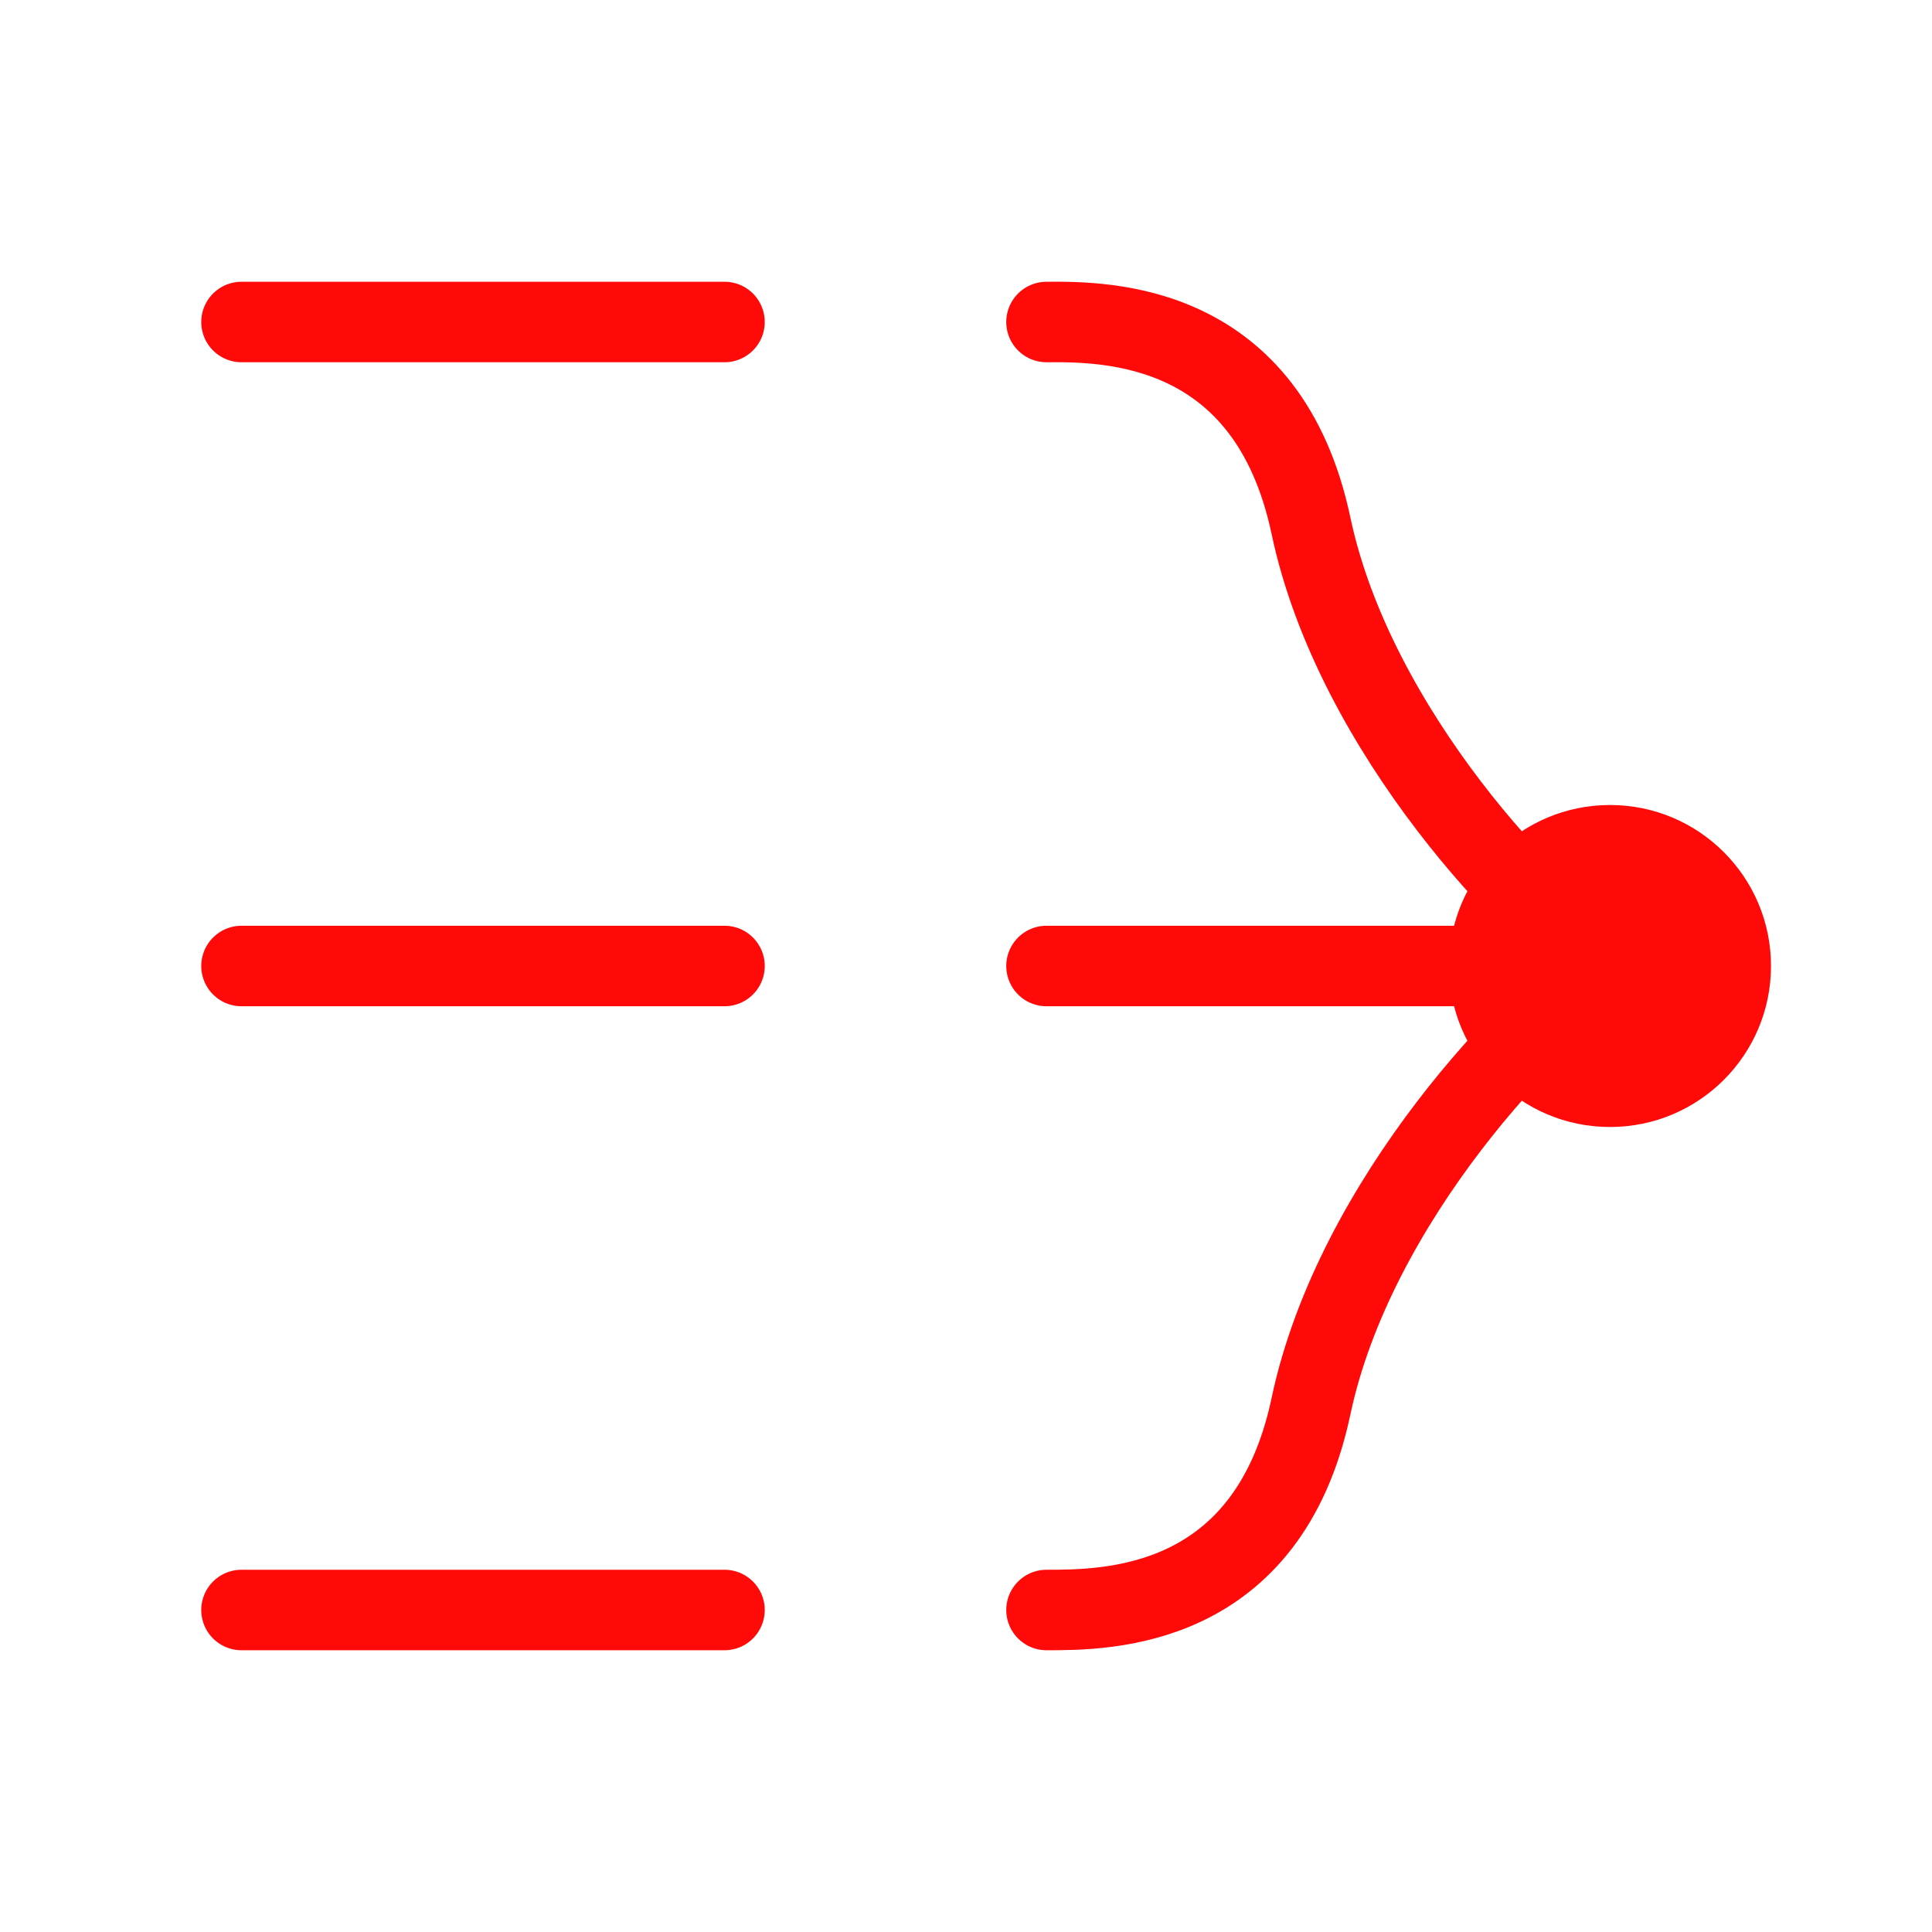 <?xml version="1.0" encoding="UTF-8"?><svg width="24" height="24" viewBox="0 0 48 48" fill="none" xmlns="http://www.w3.org/2000/svg"><path d="M26 8C27.5 7.988 31.5 7.999 32.571 13.062C33.654 18.179 38.143 22.848 40 24" stroke="#FF0909" stroke-width="2" stroke-linecap="round" stroke-linejoin="round"/><path d="M26 40C27.5 40 31.5 40.001 32.571 34.938C33.654 29.821 38.143 25.152 40 24" stroke="#FF0909" stroke-width="2" stroke-linecap="round" stroke-linejoin="round"/><circle r="4" transform="matrix(-1 0 0 1 40 24)" fill="#FF0909"/><path d="M40 24L26 24" stroke="#FF0909" stroke-width="2" stroke-linecap="round" stroke-linejoin="round"/><path d="M18 24H6" stroke="#FF0909" stroke-width="2" stroke-linecap="round" stroke-linejoin="round"/><path d="M18 8H6" stroke="#FF0909" stroke-width="2" stroke-linecap="round" stroke-linejoin="round"/><path d="M18 40H6" stroke="#FF0909" stroke-width="2" stroke-linecap="round" stroke-linejoin="round"/></svg>